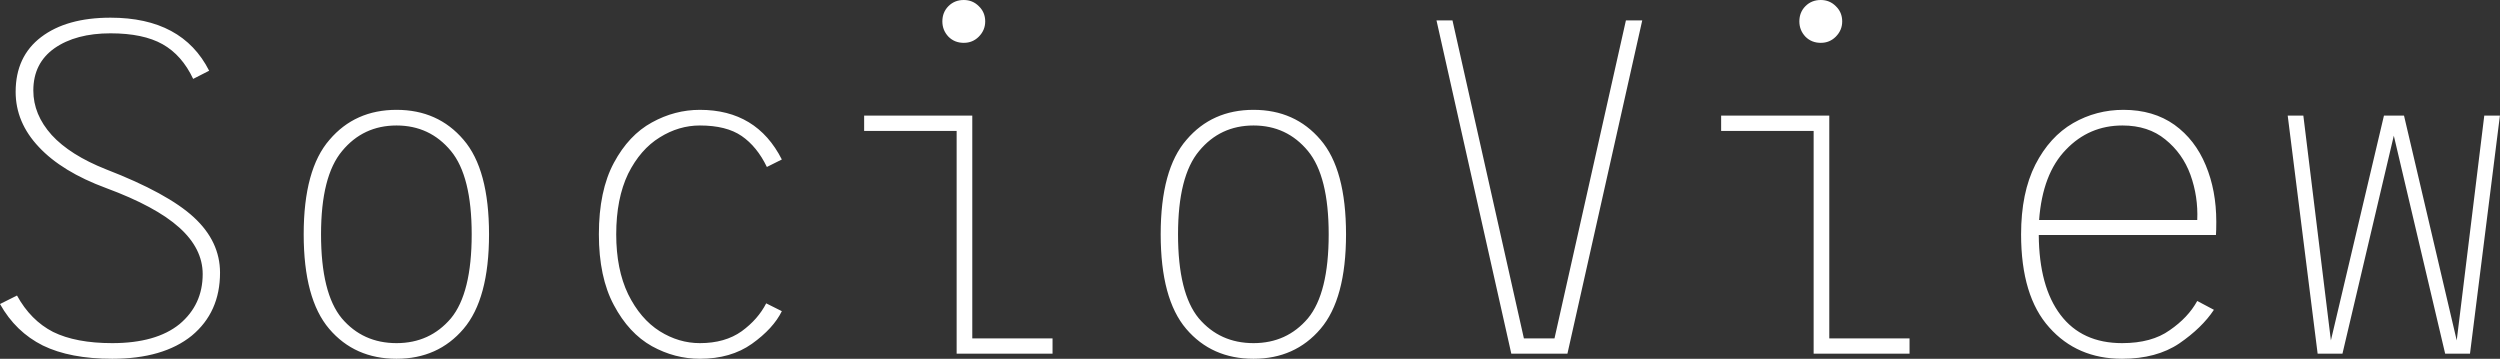 <svg data-v-423bf9ae="" xmlns="http://www.w3.org/2000/svg" viewBox="0 0 418.066 60" class="font"><rect x="0" y="0" width="418.066" height="60" fill="#333333" stroke="none"/><!----><!----><!----><g data-v-423bf9ae="" id="2ec8ef7a-5100-4e72-9b6b-09a62255529e" fill="white" transform="matrix(5.687,0,0,5.687,-5.573,-20.474)"><path d="M4.10 8.58L4.10 8.58Q5.91 9.28 6.68 9.99L6.68 9.99L6.68 9.99Q7.45 10.70 7.45 11.62L7.45 11.62L7.45 11.62Q7.45 12.78 6.62 13.47L6.62 13.47L6.62 13.47Q5.78 14.15 4.28 14.15L4.28 14.15L4.28 14.15Q3.04 14.15 2.24 13.76L2.24 13.76L2.24 13.76Q1.44 13.36 0.98 12.54L0.98 12.54L1.48 12.29L1.48 12.29Q1.88 13.02 2.54 13.36L2.54 13.36L2.54 13.36Q3.21 13.69 4.28 13.69L4.28 13.69L4.28 13.69Q5.57 13.69 6.26 13.13L6.26 13.13L6.26 13.13Q6.94 12.56 6.94 11.66L6.94 11.66L6.94 11.66Q6.94 10.91 6.25 10.29L6.25 10.29L6.25 10.29Q5.56 9.67 4.10 9.13L4.10 9.13L4.10 9.13Q2.80 8.65 2.12 7.92L2.12 7.92L2.12 7.92Q1.44 7.20 1.44 6.30L1.44 6.30L1.44 6.30Q1.44 5.26 2.19 4.69L2.19 4.69L2.19 4.69Q2.94 4.12 4.23 4.12L4.23 4.12L4.23 4.12Q6.34 4.12 7.13 5.68L7.13 5.68L6.66 5.92L6.66 5.92Q6.33 5.22 5.76 4.90L5.76 4.90L5.76 4.90Q5.19 4.58 4.23 4.58L4.23 4.58L4.23 4.58Q3.21 4.58 2.58 5.02L2.58 5.02L2.58 5.02Q1.96 5.46 1.96 6.26L1.96 6.26L1.96 6.26Q1.96 6.97 2.50 7.57L2.50 7.57L2.50 7.57Q3.04 8.16 4.10 8.58L4.10 8.58ZM12.64 14.15L12.64 14.15Q11.41 14.15 10.66 13.27L10.66 13.27L10.66 13.27Q9.91 12.39 9.91 10.49L9.91 10.49L9.91 10.49Q9.91 8.58 10.67 7.71L10.67 7.71L10.67 7.71Q11.42 6.83 12.64 6.83L12.64 6.83L12.64 6.83Q13.86 6.83 14.61 7.71L14.61 7.71L14.61 7.71Q15.36 8.58 15.36 10.49L15.36 10.49L15.36 10.49Q15.36 12.39 14.61 13.27L14.61 13.27L14.61 13.27Q13.86 14.15 12.64 14.15L12.64 14.15ZM12.64 13.69L12.64 13.69Q13.62 13.69 14.24 12.96L14.24 12.96L14.24 12.96Q14.85 12.22 14.85 10.49L14.85 10.49L14.85 10.49Q14.85 8.78 14.24 8.04L14.24 8.04L14.24 8.04Q13.62 7.29 12.64 7.29L12.64 7.29L12.64 7.29Q11.66 7.29 11.04 8.04L11.04 8.04L11.04 8.04Q10.42 8.78 10.42 10.49L10.42 10.49L10.42 10.49Q10.42 12.22 11.03 12.96L11.03 12.96L11.03 12.96Q11.65 13.69 12.64 13.69L12.64 13.69ZM23.97 12.75L23.97 12.75Q23.72 13.26 23.09 13.71L23.09 13.71L23.09 13.71Q22.47 14.15 21.56 14.15L21.56 14.15L21.56 14.15Q20.82 14.15 20.15 13.78L20.15 13.78L20.15 13.78Q19.47 13.40 19.03 12.57L19.03 12.57L19.03 12.57Q18.59 11.75 18.59 10.49L18.59 10.49L18.59 10.49Q18.59 9.21 19.03 8.39L19.03 8.39L19.03 8.39Q19.47 7.57 20.15 7.20L20.15 7.20L20.15 7.20Q20.82 6.83 21.56 6.83L21.56 6.83L21.56 6.83Q23.23 6.83 23.97 8.29L23.97 8.29L23.53 8.51L23.53 8.51Q23.24 7.91 22.79 7.60L22.79 7.60L22.79 7.60Q22.34 7.29 21.56 7.29L21.56 7.29L21.56 7.29Q20.94 7.29 20.38 7.64L20.38 7.64L20.38 7.64Q19.81 7.99 19.45 8.71L19.45 8.71L19.45 8.71Q19.10 9.44 19.10 10.49L19.10 10.49L19.10 10.49Q19.10 11.52 19.45 12.25L19.45 12.25L19.45 12.25Q19.81 12.98 20.38 13.34L20.38 13.34L20.38 13.34Q20.94 13.69 21.56 13.69L21.56 13.69L21.56 13.69Q22.30 13.69 22.79 13.34L22.79 13.34L22.79 13.34Q23.27 12.99 23.51 12.52L23.51 12.52L23.97 12.75ZM29.32 4.86L29.32 4.86Q29.05 4.86 28.87 4.68L28.87 4.68L28.87 4.68Q28.69 4.49 28.69 4.23L28.69 4.23L28.69 4.23Q28.69 3.96 28.87 3.78L28.87 3.78L28.87 3.78Q29.05 3.60 29.32 3.60L29.32 3.60L29.32 3.60Q29.58 3.60 29.76 3.78L29.76 3.78L29.76 3.78Q29.95 3.96 29.95 4.23L29.95 4.23L29.95 4.23Q29.95 4.49 29.76 4.68L29.76 4.68L29.76 4.68Q29.58 4.86 29.32 4.86L29.32 4.86ZM29.57 13.55L31.93 13.55L31.93 14L29.11 14L29.11 7.45L26.39 7.45L26.39 7L29.57 7L29.57 13.55ZM37.84 14.15L37.84 14.15Q36.61 14.15 35.86 13.27L35.86 13.27L35.86 13.27Q35.11 12.39 35.11 10.49L35.11 10.49L35.11 10.49Q35.11 8.58 35.87 7.71L35.87 7.71L35.87 7.71Q36.62 6.83 37.84 6.83L37.84 6.83L37.84 6.83Q39.06 6.83 39.81 7.71L39.81 7.71L39.81 7.71Q40.56 8.58 40.56 10.49L40.56 10.49L40.56 10.49Q40.56 12.39 39.81 13.27L39.81 13.27L39.81 13.27Q39.06 14.15 37.84 14.15L37.84 14.15ZM37.84 13.69L37.84 13.69Q38.82 13.69 39.44 12.96L39.44 12.96L39.44 12.96Q40.05 12.22 40.05 10.49L40.05 10.49L40.05 10.49Q40.05 8.78 39.44 8.04L39.44 8.04L39.44 8.04Q38.82 7.29 37.84 7.29L37.84 7.29L37.84 7.29Q36.86 7.29 36.24 8.04L36.24 8.04L36.24 8.04Q35.62 8.78 35.62 10.49L35.62 10.49L35.62 10.49Q35.62 12.22 36.23 12.96L36.23 12.96L36.23 12.96Q36.85 13.69 37.84 13.69L37.84 13.69ZM48.79 4.20L49.27 4.20L47.07 14L45.42 14L43.22 4.20L43.69 4.20L45.79 13.55L46.69 13.55L48.79 4.20ZM54.52 4.86L54.52 4.86Q54.25 4.86 54.07 4.68L54.07 4.68L54.07 4.68Q53.89 4.49 53.89 4.23L53.89 4.23L53.89 4.23Q53.89 3.96 54.07 3.78L54.07 3.78L54.07 3.78Q54.25 3.60 54.52 3.60L54.52 3.60L54.52 3.60Q54.78 3.60 54.96 3.78L54.96 3.78L54.96 3.78Q55.15 3.96 55.15 4.23L55.15 4.23L55.15 4.23Q55.15 4.49 54.96 4.68L54.96 4.68L54.96 4.68Q54.78 4.86 54.52 4.86L54.52 4.86ZM54.77 13.55L57.13 13.55L57.13 14L54.31 14L54.31 7.45L51.59 7.45L51.59 7L54.77 7L54.77 13.55ZM63.42 6.83L63.42 6.83Q64.30 6.83 64.92 7.27L64.92 7.27L64.92 7.27Q65.53 7.71 65.84 8.46L65.84 8.46L65.84 8.46Q66.15 9.20 66.15 10.12L66.15 10.12L66.15 10.12Q66.15 10.39 66.14 10.51L66.14 10.51L60.93 10.51L60.93 10.51Q60.94 12.03 61.57 12.86L61.57 12.86L61.57 12.86Q62.20 13.69 63.38 13.69L63.38 13.69L63.38 13.69Q64.25 13.69 64.78 13.31L64.78 13.31L64.78 13.31Q65.32 12.94 65.59 12.45L65.59 12.45L66.08 12.71L66.08 12.71Q65.73 13.24 65.06 13.70L65.06 13.70L65.06 13.70Q64.39 14.15 63.38 14.15L63.38 14.15L63.38 14.15Q62.06 14.15 61.24 13.23L61.24 13.23L61.24 13.23Q60.41 12.31 60.41 10.49L60.41 10.49L60.41 10.49Q60.41 9.27 60.83 8.44L60.83 8.44L60.83 8.44Q61.25 7.62 61.94 7.22L61.94 7.22L61.94 7.22Q62.62 6.83 63.42 6.83L63.42 6.83ZM60.94 10.07L65.59 10.07L65.59 10.07Q65.62 9.38 65.39 8.74L65.39 8.74L65.39 8.74Q65.16 8.11 64.65 7.70L64.65 7.70L64.65 7.70Q64.15 7.29 63.39 7.29L63.39 7.29L63.39 7.29Q62.41 7.29 61.73 8.00L61.73 8.00L61.73 8.00Q61.04 8.71 60.94 10.07L60.94 10.07ZM74.03 7L74.49 7L73.61 14L72.88 14L71.37 7.59L69.86 14L69.13 14L68.25 7L68.71 7L69.52 13.61L71.08 7L71.67 7L73.22 13.61L74.03 7Z"></path></g><!----><!----></svg>